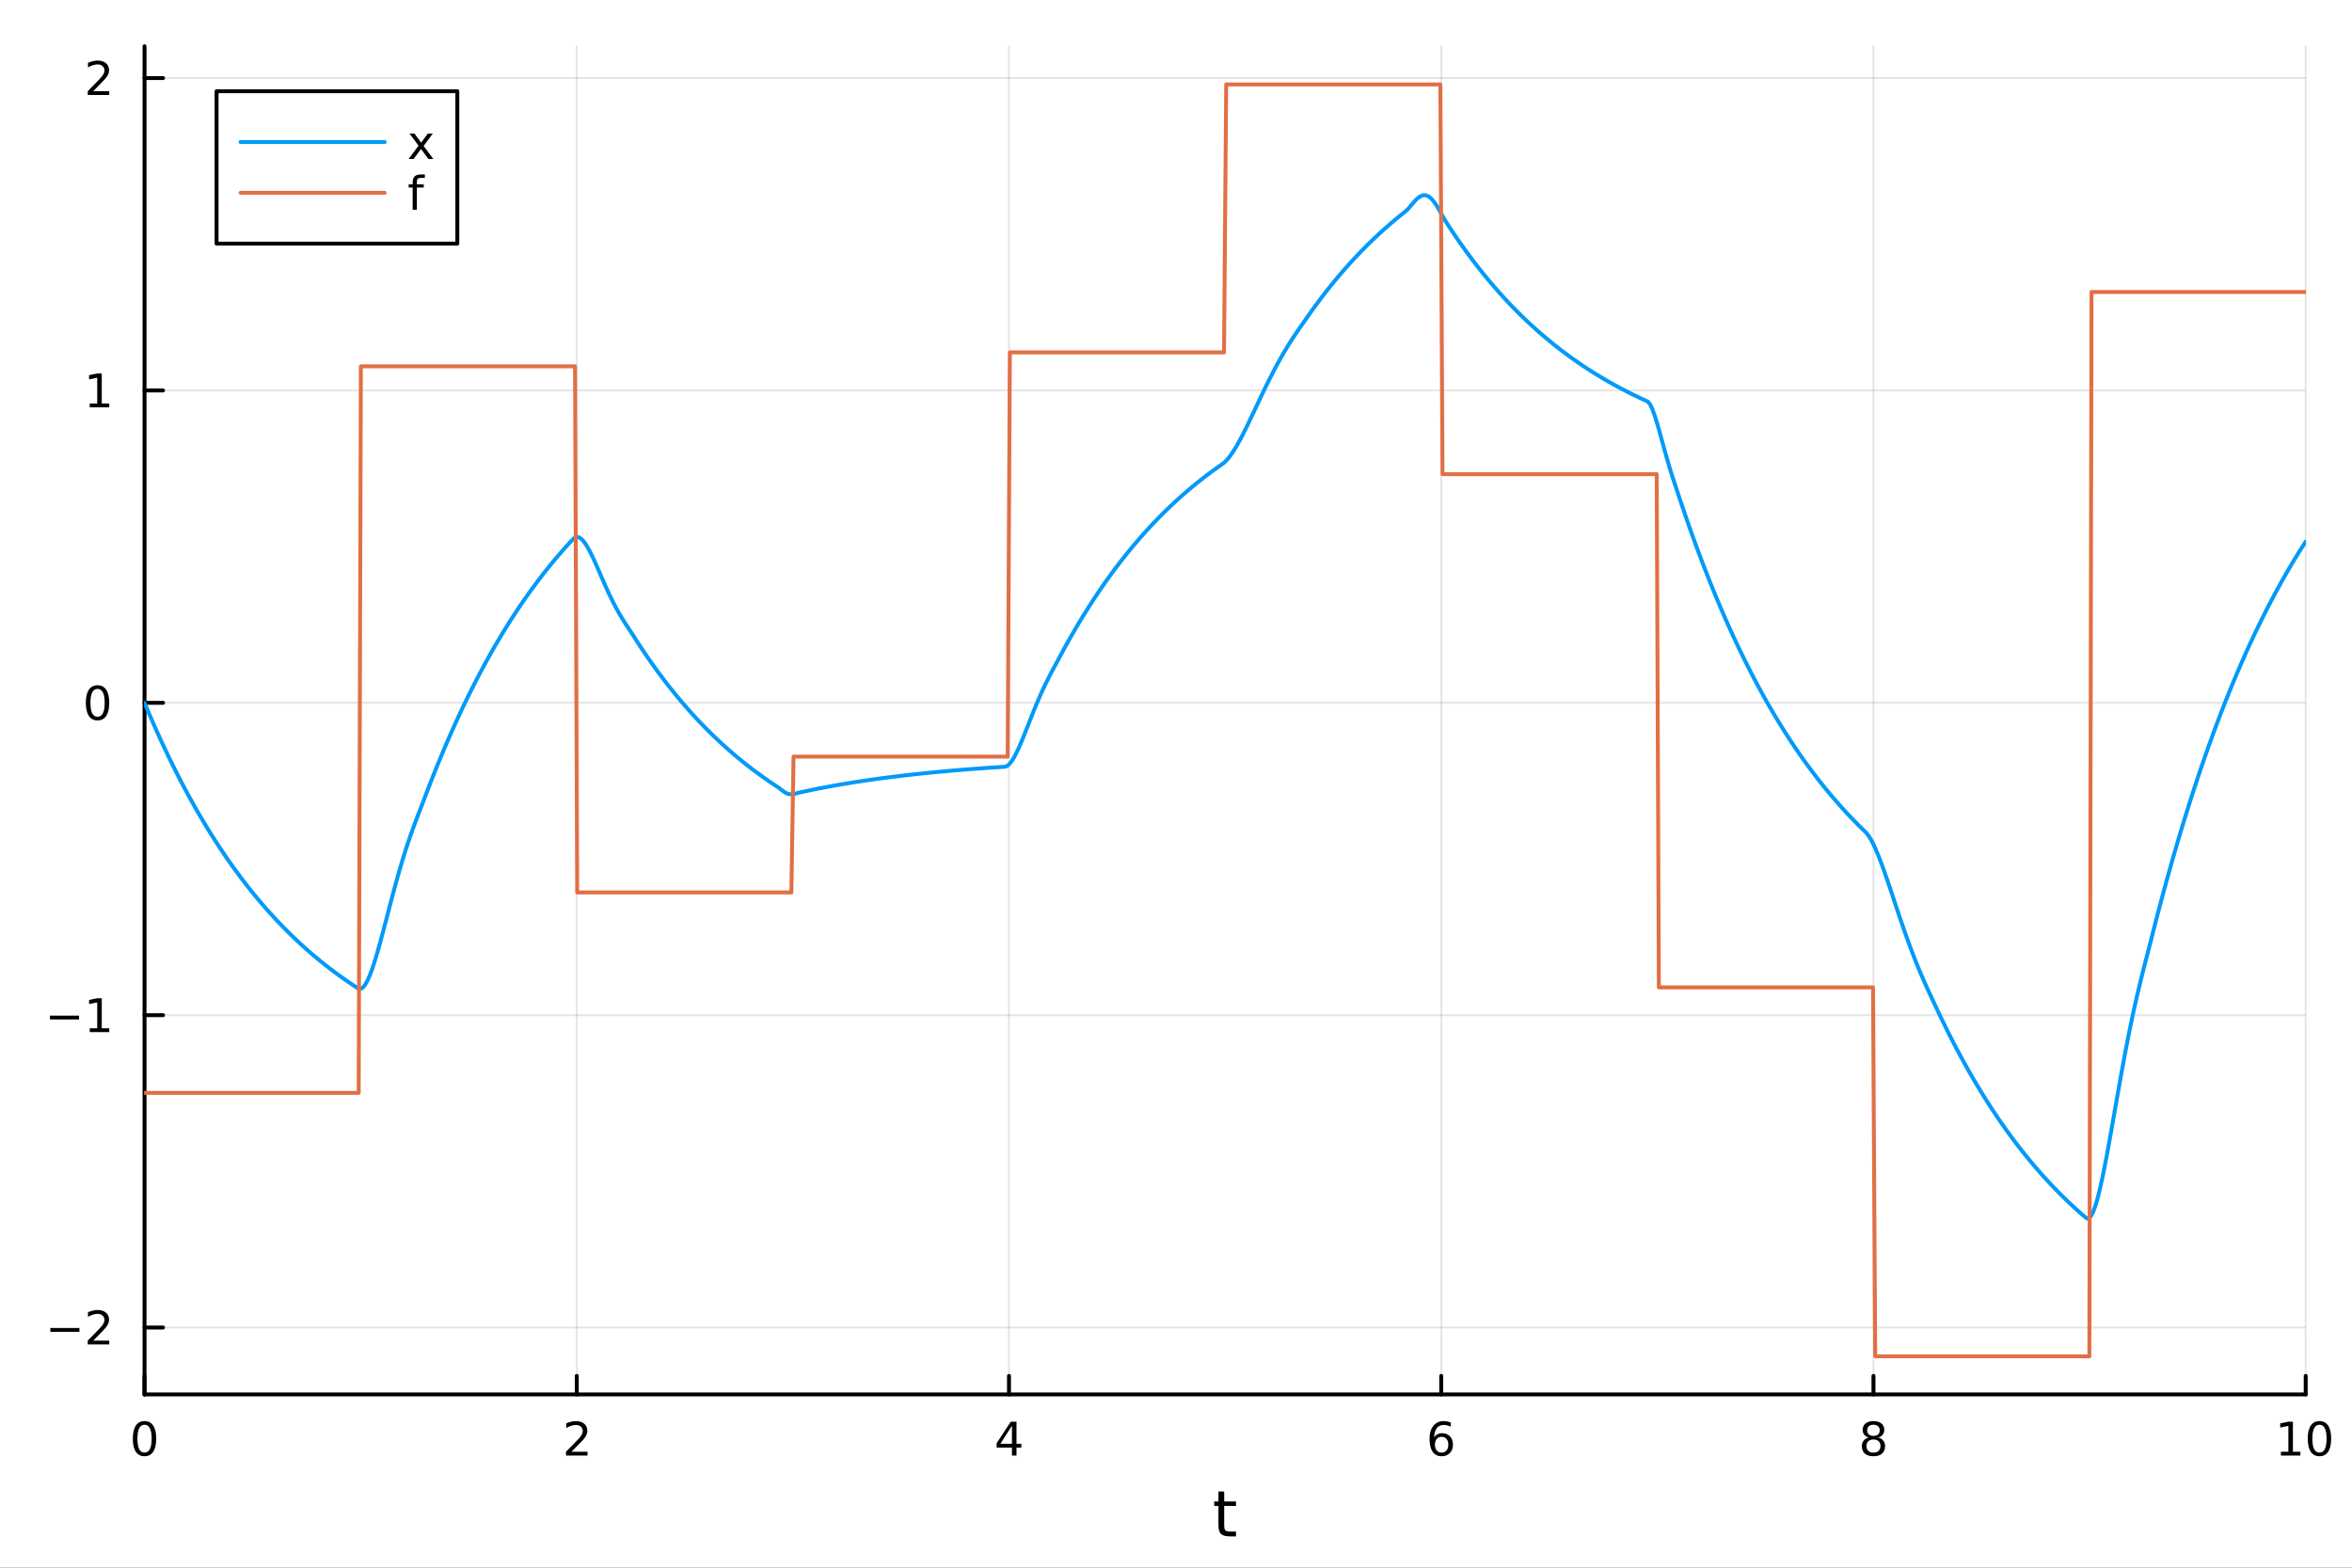 <?xml version="1.0" encoding="utf-8"?>
<svg xmlns="http://www.w3.org/2000/svg" xmlns:xlink="http://www.w3.org/1999/xlink" width="600" height="400" viewBox="0 0 2400 1600">
<rect x="0" y="0" width="2400" height="1600" fill="#333333" stroke="none"/>
<defs>
  <clipPath id="clip150">
    <rect x="0" y="0" width="2400" height="1600"/>
  </clipPath>
</defs>
<path clip-path="url(#clip150)" d="M0 1600 L2400 1600 L2400 0 L0 0  Z" fill="#ffffff" fill-rule="evenodd" fill-opacity="1"/>
<defs>
  <clipPath id="clip151">
    <rect x="480" y="0" width="1681" height="1600"/>
  </clipPath>
</defs>
<path clip-path="url(#clip150)" d="M147.478 1423.18 L2352.76 1423.18 L2352.76 47.244 L147.478 47.244  Z" fill="#ffffff" fill-rule="evenodd" fill-opacity="1"/>
<defs>
  <clipPath id="clip152">
    <rect x="147" y="47" width="2206" height="1377"/>
  </clipPath>
</defs>
<polyline clip-path="url(#clip152)" style="stroke:#000000; stroke-linecap:round; stroke-linejoin:round; stroke-width:2; stroke-opacity:0.1; fill:none" points="147.478,1423.18 147.478,47.244 "/>
<polyline clip-path="url(#clip152)" style="stroke:#000000; stroke-linecap:round; stroke-linejoin:round; stroke-width:2; stroke-opacity:0.1; fill:none" points="588.534,1423.18 588.534,47.244 "/>
<polyline clip-path="url(#clip152)" style="stroke:#000000; stroke-linecap:round; stroke-linejoin:round; stroke-width:2; stroke-opacity:0.1; fill:none" points="1029.59,1423.18 1029.59,47.244 "/>
<polyline clip-path="url(#clip152)" style="stroke:#000000; stroke-linecap:round; stroke-linejoin:round; stroke-width:2; stroke-opacity:0.1; fill:none" points="1470.64,1423.18 1470.64,47.244 "/>
<polyline clip-path="url(#clip152)" style="stroke:#000000; stroke-linecap:round; stroke-linejoin:round; stroke-width:2; stroke-opacity:0.1; fill:none" points="1911.7,1423.18 1911.7,47.244 "/>
<polyline clip-path="url(#clip152)" style="stroke:#000000; stroke-linecap:round; stroke-linejoin:round; stroke-width:2; stroke-opacity:0.1; fill:none" points="2352.76,1423.18 2352.76,47.244 "/>
<polyline clip-path="url(#clip150)" style="stroke:#000000; stroke-linecap:round; stroke-linejoin:round; stroke-width:4; stroke-opacity:1; fill:none" points="147.478,1423.18 2352.76,1423.18 "/>
<polyline clip-path="url(#clip150)" style="stroke:#000000; stroke-linecap:round; stroke-linejoin:round; stroke-width:4; stroke-opacity:1; fill:none" points="147.478,1423.18 147.478,1404.28 "/>
<polyline clip-path="url(#clip150)" style="stroke:#000000; stroke-linecap:round; stroke-linejoin:round; stroke-width:4; stroke-opacity:1; fill:none" points="588.534,1423.18 588.534,1404.28 "/>
<polyline clip-path="url(#clip150)" style="stroke:#000000; stroke-linecap:round; stroke-linejoin:round; stroke-width:4; stroke-opacity:1; fill:none" points="1029.59,1423.18 1029.59,1404.28 "/>
<polyline clip-path="url(#clip150)" style="stroke:#000000; stroke-linecap:round; stroke-linejoin:round; stroke-width:4; stroke-opacity:1; fill:none" points="1470.64,1423.18 1470.64,1404.28 "/>
<polyline clip-path="url(#clip150)" style="stroke:#000000; stroke-linecap:round; stroke-linejoin:round; stroke-width:4; stroke-opacity:1; fill:none" points="1911.7,1423.18 1911.7,1404.28 "/>
<polyline clip-path="url(#clip150)" style="stroke:#000000; stroke-linecap:round; stroke-linejoin:round; stroke-width:4; stroke-opacity:1; fill:none" points="2352.76,1423.18 2352.76,1404.28 "/>
<path clip-path="url(#clip150)" d="M147.478 1454.1 Q143.867 1454.1 142.038 1457.66 Q140.233 1461.2 140.233 1468.33 Q140.233 1475.44 142.038 1479.01 Q143.867 1482.55 147.478 1482.55 Q151.112 1482.55 152.918 1479.01 Q154.746 1475.44 154.746 1468.33 Q154.746 1461.2 152.918 1457.66 Q151.112 1454.1 147.478 1454.1 M147.478 1450.39 Q153.288 1450.39 156.344 1455 Q159.422 1459.58 159.422 1468.33 Q159.422 1477.06 156.344 1481.67 Q153.288 1486.25 147.478 1486.25 Q141.668 1486.25 138.589 1481.67 Q135.534 1477.06 135.534 1468.33 Q135.534 1459.58 138.589 1455 Q141.668 1450.39 147.478 1450.39 Z" fill="#000000" fill-rule="nonzero" fill-opacity="1" /><path clip-path="url(#clip150)" d="M583.186 1481.64 L599.506 1481.64 L599.506 1485.58 L577.561 1485.58 L577.561 1481.64 Q580.223 1478.89 584.807 1474.26 Q589.413 1469.61 590.594 1468.27 Q592.839 1465.74 593.719 1464.01 Q594.621 1462.25 594.621 1460.56 Q594.621 1457.8 592.677 1456.07 Q590.756 1454.33 587.654 1454.33 Q585.455 1454.33 583.001 1455.09 Q580.571 1455.86 577.793 1457.41 L577.793 1452.69 Q580.617 1451.55 583.071 1450.97 Q585.524 1450.39 587.561 1450.39 Q592.932 1450.39 596.126 1453.08 Q599.32 1455.77 599.32 1460.26 Q599.32 1462.39 598.51 1464.31 Q597.723 1466.2 595.617 1468.8 Q595.038 1469.47 591.936 1472.69 Q588.834 1475.88 583.186 1481.64 Z" fill="#000000" fill-rule="nonzero" fill-opacity="1" /><path clip-path="url(#clip150)" d="M1032.6 1455.09 L1020.79 1473.54 L1032.6 1473.54 L1032.6 1455.09 M1031.37 1451.02 L1037.25 1451.02 L1037.25 1473.54 L1042.18 1473.54 L1042.18 1477.43 L1037.25 1477.43 L1037.25 1485.58 L1032.6 1485.58 L1032.6 1477.43 L1017 1477.43 L1017 1472.92 L1031.37 1451.02 Z" fill="#000000" fill-rule="nonzero" fill-opacity="1" /><path clip-path="url(#clip150)" d="M1471.05 1466.44 Q1467.9 1466.44 1466.05 1468.59 Q1464.22 1470.74 1464.22 1474.49 Q1464.22 1478.22 1466.05 1480.39 Q1467.9 1482.55 1471.05 1482.55 Q1474.2 1482.55 1476.03 1480.39 Q1477.88 1478.22 1477.88 1474.49 Q1477.88 1470.74 1476.03 1468.59 Q1474.2 1466.44 1471.05 1466.44 M1480.33 1451.78 L1480.33 1456.04 Q1478.57 1455.21 1476.77 1454.77 Q1474.98 1454.33 1473.23 1454.33 Q1468.6 1454.33 1466.14 1457.45 Q1463.71 1460.58 1463.36 1466.9 Q1464.73 1464.89 1466.79 1463.82 Q1468.85 1462.73 1471.33 1462.73 Q1476.54 1462.73 1479.55 1465.9 Q1482.58 1469.05 1482.58 1474.49 Q1482.58 1479.82 1479.43 1483.03 Q1476.28 1486.25 1471.05 1486.25 Q1465.05 1486.25 1461.88 1481.67 Q1458.71 1477.06 1458.71 1468.33 Q1458.71 1460.14 1462.6 1455.28 Q1466.49 1450.39 1473.04 1450.39 Q1474.8 1450.39 1476.58 1450.74 Q1478.39 1451.09 1480.33 1451.78 Z" fill="#000000" fill-rule="nonzero" fill-opacity="1" /><path clip-path="url(#clip150)" d="M1911.7 1469.17 Q1908.37 1469.17 1906.45 1470.95 Q1904.55 1472.73 1904.55 1475.86 Q1904.55 1478.98 1906.45 1480.77 Q1908.37 1482.55 1911.7 1482.55 Q1915.03 1482.55 1916.95 1480.77 Q1918.88 1478.96 1918.88 1475.86 Q1918.88 1472.73 1916.95 1470.95 Q1915.06 1469.17 1911.7 1469.17 M1907.02 1467.18 Q1904.02 1466.44 1902.33 1464.38 Q1900.66 1462.32 1900.66 1459.35 Q1900.66 1455.21 1903.6 1452.8 Q1906.56 1450.39 1911.7 1450.39 Q1916.86 1450.39 1919.8 1452.8 Q1922.74 1455.21 1922.74 1459.35 Q1922.74 1462.32 1921.05 1464.38 Q1919.39 1466.44 1916.4 1467.18 Q1919.78 1467.96 1921.65 1470.26 Q1923.55 1472.55 1923.55 1475.86 Q1923.55 1480.88 1920.47 1483.57 Q1917.42 1486.25 1911.7 1486.25 Q1905.98 1486.25 1902.9 1483.57 Q1899.85 1480.88 1899.85 1475.86 Q1899.85 1472.55 1901.75 1470.26 Q1903.64 1467.96 1907.02 1467.18 M1905.31 1459.79 Q1905.31 1462.48 1906.98 1463.98 Q1908.67 1465.49 1911.7 1465.49 Q1914.71 1465.49 1916.4 1463.98 Q1918.11 1462.48 1918.11 1459.79 Q1918.11 1457.11 1916.4 1455.6 Q1914.71 1454.1 1911.7 1454.1 Q1908.67 1454.1 1906.98 1455.6 Q1905.31 1457.11 1905.31 1459.79 Z" fill="#000000" fill-rule="nonzero" fill-opacity="1" /><path clip-path="url(#clip150)" d="M2327.44 1481.64 L2335.08 1481.64 L2335.08 1455.28 L2326.77 1456.95 L2326.77 1452.69 L2335.04 1451.02 L2339.71 1451.02 L2339.71 1481.64 L2347.35 1481.64 L2347.35 1485.58 L2327.44 1485.58 L2327.44 1481.64 Z" fill="#000000" fill-rule="nonzero" fill-opacity="1" /><path clip-path="url(#clip150)" d="M2366.8 1454.1 Q2363.18 1454.1 2361.36 1457.66 Q2359.55 1461.2 2359.55 1468.33 Q2359.55 1475.44 2361.36 1479.01 Q2363.18 1482.55 2366.8 1482.55 Q2370.43 1482.55 2372.23 1479.01 Q2374.06 1475.44 2374.06 1468.33 Q2374.06 1461.2 2372.23 1457.66 Q2370.43 1454.1 2366.8 1454.1 M2366.8 1450.39 Q2372.61 1450.39 2375.66 1455 Q2378.74 1459.58 2378.74 1468.33 Q2378.74 1477.06 2375.66 1481.67 Q2372.61 1486.25 2366.8 1486.25 Q2360.99 1486.25 2357.91 1481.67 Q2354.85 1477.06 2354.85 1468.33 Q2354.85 1459.58 2357.91 1455 Q2360.99 1450.39 2366.8 1450.39 Z" fill="#000000" fill-rule="nonzero" fill-opacity="1" /><path clip-path="url(#clip150)" d="M1249.18 1522.27 L1249.18 1532.4 L1261.24 1532.4 L1261.24 1536.95 L1249.18 1536.95 L1249.18 1556.3 Q1249.18 1560.66 1250.36 1561.9 Q1251.57 1563.14 1255.23 1563.14 L1261.24 1563.14 L1261.24 1568.04 L1255.23 1568.04 Q1248.45 1568.04 1245.87 1565.53 Q1243.29 1562.98 1243.29 1556.3 L1243.29 1536.95 L1238.99 1536.95 L1238.99 1532.4 L1243.29 1532.4 L1243.29 1522.27 L1249.18 1522.27 Z" fill="#000000" fill-rule="nonzero" fill-opacity="1" /><polyline clip-path="url(#clip152)" style="stroke:#000000; stroke-linecap:round; stroke-linejoin:round; stroke-width:2; stroke-opacity:0.1; fill:none" points="147.478,1354.9 2352.76,1354.9 "/>
<polyline clip-path="url(#clip152)" style="stroke:#000000; stroke-linecap:round; stroke-linejoin:round; stroke-width:2; stroke-opacity:0.1; fill:none" points="147.478,1036.1 2352.76,1036.1 "/>
<polyline clip-path="url(#clip152)" style="stroke:#000000; stroke-linecap:round; stroke-linejoin:round; stroke-width:2; stroke-opacity:0.1; fill:none" points="147.478,717.295 2352.76,717.295 "/>
<polyline clip-path="url(#clip152)" style="stroke:#000000; stroke-linecap:round; stroke-linejoin:round; stroke-width:2; stroke-opacity:0.1; fill:none" points="147.478,398.495 2352.76,398.495 "/>
<polyline clip-path="url(#clip152)" style="stroke:#000000; stroke-linecap:round; stroke-linejoin:round; stroke-width:2; stroke-opacity:0.1; fill:none" points="147.478,79.695 2352.76,79.695 "/>
<polyline clip-path="url(#clip150)" style="stroke:#000000; stroke-linecap:round; stroke-linejoin:round; stroke-width:4; stroke-opacity:1; fill:none" points="147.478,1423.18 147.478,47.244 "/>
<polyline clip-path="url(#clip150)" style="stroke:#000000; stroke-linecap:round; stroke-linejoin:round; stroke-width:4; stroke-opacity:1; fill:none" points="147.478,1354.9 166.376,1354.9 "/>
<polyline clip-path="url(#clip150)" style="stroke:#000000; stroke-linecap:round; stroke-linejoin:round; stroke-width:4; stroke-opacity:1; fill:none" points="147.478,1036.1 166.376,1036.1 "/>
<polyline clip-path="url(#clip150)" style="stroke:#000000; stroke-linecap:round; stroke-linejoin:round; stroke-width:4; stroke-opacity:1; fill:none" points="147.478,717.295 166.376,717.295 "/>
<polyline clip-path="url(#clip150)" style="stroke:#000000; stroke-linecap:round; stroke-linejoin:round; stroke-width:4; stroke-opacity:1; fill:none" points="147.478,398.495 166.376,398.495 "/>
<polyline clip-path="url(#clip150)" style="stroke:#000000; stroke-linecap:round; stroke-linejoin:round; stroke-width:4; stroke-opacity:1; fill:none" points="147.478,79.695 166.376,79.695 "/>
<path clip-path="url(#clip150)" d="M51.362 1355.35 L81.038 1355.35 L81.038 1359.28 L51.362 1359.28 L51.362 1355.35 Z" fill="#000000" fill-rule="nonzero" fill-opacity="1" /><path clip-path="url(#clip150)" d="M95.159 1368.24 L111.478 1368.24 L111.478 1372.18 L89.534 1372.18 L89.534 1368.24 Q92.196 1365.49 96.779 1360.86 Q101.385 1356.2 102.566 1354.86 Q104.811 1352.34 105.691 1350.6 Q106.594 1348.84 106.594 1347.15 Q106.594 1344.4 104.649 1342.66 Q102.728 1340.93 99.626 1340.93 Q97.427 1340.93 94.973 1341.69 Q92.543 1342.45 89.765 1344 L89.765 1339.28 Q92.589 1338.15 95.043 1337.57 Q97.496 1336.99 99.534 1336.99 Q104.904 1336.99 108.098 1339.68 Q111.293 1342.36 111.293 1346.85 Q111.293 1348.98 110.483 1350.9 Q109.696 1352.8 107.589 1355.39 Q107.01 1356.06 103.909 1359.28 Q100.807 1362.48 95.159 1368.24 Z" fill="#000000" fill-rule="nonzero" fill-opacity="1" /><path clip-path="url(#clip150)" d="M50.992 1036.55 L80.668 1036.55 L80.668 1040.48 L50.992 1040.48 L50.992 1036.55 Z" fill="#000000" fill-rule="nonzero" fill-opacity="1" /><path clip-path="url(#clip150)" d="M91.571 1049.44 L99.21 1049.44 L99.21 1023.07 L90.899 1024.74 L90.899 1020.48 L99.163 1018.82 L103.839 1018.82 L103.839 1049.44 L111.478 1049.44 L111.478 1053.38 L91.571 1053.38 L91.571 1049.44 Z" fill="#000000" fill-rule="nonzero" fill-opacity="1" /><path clip-path="url(#clip150)" d="M99.534 703.094 Q95.922 703.094 94.094 706.659 Q92.288 710.2 92.288 717.33 Q92.288 724.436 94.094 728.001 Q95.922 731.543 99.534 731.543 Q103.168 731.543 104.973 728.001 Q106.802 724.436 106.802 717.33 Q106.802 710.2 104.973 706.659 Q103.168 703.094 99.534 703.094 M99.534 699.39 Q105.344 699.39 108.399 703.997 Q111.478 708.58 111.478 717.33 Q111.478 726.057 108.399 730.663 Q105.344 735.247 99.534 735.247 Q93.723 735.247 90.645 730.663 Q87.589 726.057 87.589 717.33 Q87.589 708.58 90.645 703.997 Q93.723 699.39 99.534 699.39 Z" fill="#000000" fill-rule="nonzero" fill-opacity="1" /><path clip-path="url(#clip150)" d="M91.571 411.84 L99.21 411.84 L99.21 385.475 L90.899 387.141 L90.899 382.882 L99.163 381.215 L103.839 381.215 L103.839 411.84 L111.478 411.84 L111.478 415.775 L91.571 415.775 L91.571 411.84 Z" fill="#000000" fill-rule="nonzero" fill-opacity="1" /><path clip-path="url(#clip150)" d="M95.159 93.04 L111.478 93.04 L111.478 96.975 L89.534 96.975 L89.534 93.04 Q92.196 90.285 96.779 85.656 Q101.385 81.003 102.566 79.661 Q104.811 77.137 105.691 75.401 Q106.594 73.642 106.594 71.952 Q106.594 69.198 104.649 67.462 Q102.728 65.725 99.626 65.725 Q97.427 65.725 94.973 66.489 Q92.543 67.253 89.765 68.804 L89.765 64.082 Q92.589 62.948 95.043 62.369 Q97.496 61.79 99.534 61.79 Q104.904 61.79 108.098 64.475 Q111.293 67.161 111.293 71.651 Q111.293 73.781 110.483 75.702 Q109.696 77.6 107.589 80.193 Q107.01 80.864 103.909 84.082 Q100.807 87.276 95.159 93.04 Z" fill="#000000" fill-rule="nonzero" fill-opacity="1" /><polyline clip-path="url(#clip152)" style="stroke:#009af9; stroke-linecap:round; stroke-linejoin:round; stroke-width:4; stroke-opacity:1; fill:none" points="147.478,717.295 149.685,722.573 151.893,727.781 154.1,732.92 156.308,737.991 158.515,742.995 160.723,747.932 162.93,752.804 165.138,757.611 167.345,762.355 169.553,767.035 171.76,771.654 173.968,776.211 176.175,780.708 178.383,785.146 180.59,789.524 182.798,793.844 185.005,798.108 187.213,802.314 189.42,806.465 191.628,810.561 193.835,814.602 196.043,818.59 198.25,822.525 200.458,826.408 202.665,830.24 204.873,834.02 207.08,837.751 209.288,841.432 211.495,845.064 213.702,848.648 215.91,852.185 218.117,855.674 220.325,859.118 222.532,862.515 224.74,865.868 226.947,869.176 229.155,872.441 231.362,875.662 233.57,878.84 235.777,881.977 237.985,885.071 240.192,888.125 242.4,891.138 244.607,894.111 246.815,897.045 249.022,899.94 251.23,902.797 253.437,905.615 255.645,908.396 257.852,911.141 260.06,913.849 262.267,916.521 264.475,919.158 266.682,921.759 268.89,924.327 271.097,926.86 273.305,929.359 275.512,931.826 277.72,934.26 279.927,936.661 282.135,939.031 284.342,941.369 286.549,943.677 288.757,945.953 290.964,948.2 293.172,950.417 295.379,952.604 297.587,954.762 299.794,956.892 302.002,958.993 304.209,961.067 306.417,963.113 308.624,965.132 310.832,967.124 313.039,969.09 315.247,971.03 317.454,972.944 319.662,974.832 321.869,976.696 324.077,978.535 326.284,980.349 328.492,982.139 330.699,983.906 332.907,985.649 335.114,987.37 337.322,989.067 339.529,990.742 341.737,992.395 343.944,994.025 346.152,995.634 348.359,997.222 350.567,998.789 352.774,1000.34 354.982,1001.86 357.189,1003.37 359.397,1004.85 361.604,1006.32 363.811,1007.76 366.019,1009.1 368.226,1009.16 370.434,1007.73 372.641,1004.98 374.849,1001.07 377.056,996.149 379.264,990.371 381.471,983.869 383.679,976.772 385.886,969.198 388.094,961.257 390.301,953.052 392.509,944.674 394.716,936.207 396.924,927.727 399.131,919.299 401.339,910.98 403.546,902.82 405.754,894.857 407.961,887.123 410.169,879.64 412.376,872.421 414.584,865.47 416.791,858.783 418.999,852.346 421.206,846.138 423.414,840.128 425.621,834.276 427.829,828.534 430.036,822.844 432.244,817.141 434.451,811.35 436.659,805.549 438.866,799.826 441.073,794.178 443.281,788.606 445.488,783.107 447.696,777.681 449.903,772.327 452.111,767.045 454.318,761.832 456.526,756.688 458.733,751.612 460.941,746.604 463.148,741.662 465.356,736.786 467.563,731.974 469.771,727.226 471.978,722.541 474.186,717.918 476.393,713.356 478.601,708.854 480.808,704.413 483.016,700.03 485.223,695.705 487.431,691.438 489.638,687.227 491.846,683.073 494.053,678.973 496.261,674.928 498.468,670.936 500.676,666.997 502.883,663.111 505.091,659.276 507.298,655.492 509.506,651.759 511.713,648.074 513.921,644.439 516.128,640.852 518.335,637.312 520.543,633.82 522.75,630.373 524.958,626.973 527.165,623.617 529.373,620.306 531.58,617.039 533.788,613.815 535.995,610.634 538.203,607.495 540.41,604.397 542.618,601.341 544.825,598.325 547.033,595.349 549.24,592.412 551.448,589.515 553.655,586.656 555.863,583.834 558.07,581.05 560.278,578.304 562.485,575.593 564.693,572.918 566.9,570.279 569.108,567.675 571.315,565.106 573.523,562.57 575.73,560.068 577.938,557.599 580.145,555.163 582.353,552.76 584.56,550.388 586.768,548.596 588.975,548.065 591.182,548.644 593.39,550.188 595.597,552.559 597.805,555.629 600.012,559.279 602.22,563.395 604.427,567.876 606.635,572.628 608.842,577.565 611.05,582.611 613.257,587.696 615.465,592.763 617.672,597.759 619.88,602.644 622.087,607.382 624.295,611.95 626.502,616.33 628.71,620.517 630.917,624.509 633.125,628.318 635.332,631.962 637.54,635.467 639.747,638.869 641.955,642.212 644.162,645.55 646.37,648.944 648.577,652.409 650.785,655.835 652.992,659.215 655.2,662.551 657.407,665.843 659.615,669.091 661.822,672.296 664.03,675.458 666.237,678.579 668.444,681.658 670.652,684.696 672.859,687.694 675.067,690.653 677.274,693.572 679.482,696.452 681.689,699.294 683.897,702.099 686.104,704.866 688.312,707.597 690.519,710.292 692.727,712.951 694.934,715.574 697.142,718.163 699.349,720.718 701.557,723.238 703.764,725.726 705.972,728.18 708.179,730.602 710.387,732.991 712.594,735.349 714.802,737.675 717.009,739.971 719.217,742.236 721.424,744.471 723.632,746.677 725.839,748.853 728.047,751 730.254,753.119 732.462,755.21 734.669,757.273 736.877,759.309 739.084,761.317 741.292,763.3 743.499,765.255 745.706,767.185 747.914,769.089 750.121,770.969 752.329,772.823 754.536,774.652 756.744,776.458 758.951,778.239 761.159,779.997 763.366,781.731 765.574,783.443 767.781,785.132 769.989,786.798 772.196,788.443 774.404,790.065 776.611,791.666 778.819,793.246 781.026,794.805 783.234,796.343 785.441,797.861 787.649,799.359 789.856,800.837 792.064,802.295 794.271,803.737 796.479,805.38 798.686,807.115 800.894,808.665 803.101,809.837 805.309,810.525 807.516,810.706 809.724,810.443 811.931,809.883 814.139,809.261 816.346,808.763 818.553,808.279 820.761,807.801 822.968,807.329 825.176,806.864 827.383,806.405 829.591,805.952 831.798,805.504 834.006,805.063 836.213,804.628 838.421,804.198 840.628,803.774 842.836,803.356 845.043,802.943 847.251,802.536 849.458,802.134 851.666,801.738 853.873,801.347 856.081,800.961 858.288,800.58 860.496,800.204 862.703,799.833 864.911,799.467 867.118,799.106 869.326,798.75 871.533,798.398 873.741,798.051 875.948,797.709 878.156,797.371 880.363,797.038 882.571,796.709 884.778,796.384 886.986,796.064 889.193,795.748 891.401,795.436 893.608,795.129 895.815,794.825 898.023,794.525 900.23,794.23 902.438,793.938 904.645,793.65 906.853,793.366 909.06,793.086 911.268,792.81 913.475,792.537 915.683,792.267 917.89,792.002 920.098,791.74 922.305,791.481 924.513,791.226 926.72,790.974 928.928,790.725 931.135,790.48 933.343,790.238 935.55,789.999 937.758,789.764 939.965,789.531 942.173,789.302 944.38,789.076 946.588,788.852 948.795,788.632 951.003,788.414 953.21,788.2 955.418,787.988 957.625,787.779 959.833,787.573 962.04,787.37 964.248,787.169 966.455,786.971 968.663,786.775 970.87,786.583 973.077,786.392 975.285,786.205 977.492,786.019 979.7,785.836 981.907,785.656 984.115,785.478 986.322,785.302 988.53,785.129 990.737,784.958 992.945,784.789 995.152,784.623 997.36,784.458 999.567,784.296 1001.77,784.136 1003.98,783.978 1006.19,783.823 1008.4,783.669 1010.6,783.517 1012.81,783.368 1015.02,783.22 1017.23,783.074 1019.43,782.93 1021.64,782.789 1023.85,782.649 1026.06,782.435 1028.26,781.341 1030.47,779.268 1032.68,776.357 1034.89,772.741 1037.09,768.543 1039.3,763.876 1041.51,758.846 1043.72,753.548 1045.92,748.069 1048.13,742.486 1050.34,736.867 1052.55,731.271 1054.75,725.747 1056.96,720.337 1059.17,715.071 1061.38,709.972 1063.58,705.052 1065.79,700.316 1068,695.757 1070.21,691.361 1072.41,687.105 1074.62,682.954 1076.83,678.868 1079.04,674.794 1081.24,670.673 1083.45,666.549 1085.66,662.48 1087.87,658.465 1090.07,654.504 1092.28,650.594 1094.49,646.737 1096.7,642.931 1098.9,639.175 1101.11,635.469 1103.32,631.812 1105.53,628.204 1107.73,624.643 1109.94,621.13 1112.15,617.663 1114.36,614.243 1116.56,610.867 1118.77,607.536 1120.98,604.25 1123.19,601.007 1125.39,597.807 1127.6,594.649 1129.81,591.533 1132.02,588.459 1134.22,585.425 1136.43,582.432 1138.64,579.478 1140.85,576.563 1143.05,573.687 1145.26,570.85 1147.47,568.05 1149.68,565.287 1151.88,562.56 1154.09,559.87 1156.3,557.216 1158.51,554.596 1160.71,552.012 1162.92,549.461 1165.13,546.945 1167.34,544.462 1169.54,542.012 1171.75,539.594 1173.96,537.208 1176.17,534.854 1178.37,532.532 1180.58,530.239 1182.79,527.978 1185,525.746 1187.2,523.544 1189.41,521.371 1191.62,519.227 1193.83,517.111 1196.03,515.024 1198.24,512.964 1200.45,510.931 1202.66,508.925 1204.86,506.946 1207.07,504.993 1209.28,503.066 1211.49,501.165 1213.69,499.288 1215.9,497.437 1218.11,495.61 1220.32,493.808 1222.52,492.029 1224.73,490.274 1226.94,488.542 1229.15,486.833 1231.35,485.147 1233.56,483.483 1235.77,481.841 1237.98,480.221 1240.18,478.623 1242.39,477.045 1244.6,475.489 1246.81,473.953 1249.01,472.271 1251.22,470.159 1253.43,467.652 1255.64,464.786 1257.84,461.601 1260.05,458.132 1262.26,454.413 1264.47,450.476 1266.67,446.353 1268.88,442.074 1271.09,437.666 1273.3,433.154 1275.5,428.565 1277.71,423.921 1279.92,419.244 1282.13,414.554 1284.33,409.868 1286.54,405.204 1288.75,400.578 1290.96,396.002 1293.16,391.488 1295.37,387.047 1297.58,382.689 1299.79,378.419 1301.99,374.245 1304.2,370.169 1306.41,366.195 1308.62,362.324 1310.82,358.554 1313.03,354.884 1315.24,351.309 1317.45,347.825 1319.65,344.424 1321.86,341.098 1324.07,337.837 1326.28,334.628 1328.48,331.459 1330.69,328.315 1332.9,325.179 1335.11,322.033 1337.31,318.906 1339.52,315.821 1341.73,312.776 1343.94,309.772 1346.14,306.808 1348.35,303.883 1350.56,300.997 1352.76,298.149 1354.97,295.338 1357.18,292.566 1359.39,289.829 1361.59,287.129 1363.8,284.465 1366.01,281.837 1368.22,279.243 1370.42,276.683 1372.63,274.157 1374.84,271.665 1377.05,269.206 1379.25,266.78 1381.46,264.385 1383.67,262.023 1385.88,259.692 1388.08,257.391 1390.29,255.121 1392.5,252.882 1394.71,250.672 1396.91,248.491 1399.12,246.339 1401.33,244.216 1403.54,242.12 1405.74,240.053 1407.95,238.013 1410.16,236 1412.37,234.014 1414.57,232.054 1416.78,230.12 1418.99,228.212 1421.2,226.329 1423.4,224.471 1425.61,222.638 1427.82,220.828 1430.03,219.043 1432.23,217.282 1434.44,215.531 1436.65,213.397 1438.86,210.888 1441.06,208.242 1443.27,205.67 1445.48,203.353 1447.69,201.441 1449.89,200.054 1452.1,199.285 1454.31,199.193 1456.52,199.81 1458.72,201.139 1460.93,203.151 1463.14,205.788 1465.35,208.963 1467.55,212.559 1469.76,216.427 1471.97,220.392 1474.18,224.247 1476.38,227.782 1478.59,231.179 1480.8,234.53 1483.01,237.838 1485.21,241.101 1487.42,244.321 1489.63,247.499 1491.84,250.634 1494.04,253.728 1496.25,256.78 1498.46,259.793 1500.67,262.765 1502.87,265.698 1505.08,268.593 1507.29,271.449 1509.5,274.267 1511.7,277.048 1513.91,279.792 1516.12,282.499 1518.33,285.171 1520.53,287.807 1522.74,290.409 1524.95,292.976 1527.16,295.508 1529.36,298.007 1531.57,300.473 1533.78,302.906 1535.99,305.307 1538.19,307.676 1540.4,310.014 1542.61,312.32 1544.82,314.596 1547.02,316.841 1549.23,319.057 1551.44,321.243 1553.65,323.401 1555.85,325.529 1558.06,327.63 1560.27,329.702 1562.48,331.747 1564.68,333.765 1566.89,335.757 1569.1,337.721 1571.31,339.66 1573.51,341.573 1575.72,343.461 1577.93,345.323 1580.14,347.162 1582.34,348.975 1584.55,350.765 1586.76,352.531 1588.97,354.274 1591.17,355.993 1593.38,357.69 1595.59,359.364 1597.8,361.017 1600,362.647 1602.21,364.256 1604.42,365.843 1606.63,367.409 1608.83,368.955 1611.04,370.48 1613.25,371.985 1615.46,373.47 1617.66,374.935 1619.87,376.381 1622.08,377.807 1624.29,379.215 1626.49,380.604 1628.7,381.975 1630.91,383.327 1633.12,384.661 1635.32,385.978 1637.53,387.278 1639.74,388.56 1641.95,389.825 1644.15,391.073 1646.36,392.305 1648.57,393.52 1650.78,394.719 1652.98,395.903 1655.19,397.07 1657.4,398.223 1659.61,399.36 1661.81,400.482 1664.02,401.589 1666.23,402.681 1668.44,403.759 1670.64,404.822 1672.85,405.872 1675.06,406.907 1677.27,407.929 1679.47,408.938 1681.68,410.072 1683.89,412.939 1686.1,417.612 1688.3,423.644 1690.51,430.64 1692.72,438.258 1694.93,446.211 1697.13,454.261 1699.34,462.228 1701.55,469.982 1703.76,477.446 1705.96,484.597 1708.17,491.464 1710.38,498.13 1712.59,504.73 1714.79,511.383 1717,517.963 1719.21,524.456 1721.42,530.863 1723.62,537.185 1725.83,543.423 1728.04,549.579 1730.25,555.653 1732.45,561.646 1734.66,567.56 1736.87,573.396 1739.07,579.154 1741.28,584.836 1743.49,590.443 1745.7,595.975 1747.9,601.434 1750.11,606.821 1752.32,612.136 1754.53,617.38 1756.73,622.555 1758.94,627.662 1761.15,632.7 1763.36,637.672 1765.56,642.578 1767.77,647.419 1769.98,652.195 1772.19,656.908 1774.39,661.559 1776.6,666.148 1778.81,670.676 1781.02,675.145 1783.22,679.554 1785.43,683.904 1787.64,688.197 1789.85,692.433 1792.05,696.613 1794.26,700.737 1796.47,704.807 1798.68,708.823 1800.88,712.786 1803.09,716.696 1805.3,720.554 1807.51,724.361 1809.71,728.118 1811.92,731.825 1814.13,735.482 1816.34,739.092 1818.54,742.653 1820.75,746.167 1822.96,749.635 1825.17,753.056 1827.37,756.432 1829.58,759.764 1831.79,763.051 1834,766.294 1836.2,769.495 1838.41,772.653 1840.62,775.77 1842.83,778.845 1845.03,781.879 1847.24,784.873 1849.45,787.827 1851.66,790.743 1853.86,793.619 1856.07,796.458 1858.28,799.258 1860.49,802.022 1862.69,804.749 1864.9,807.44 1867.11,810.095 1869.32,812.715 1871.52,815.3 1873.73,817.851 1875.94,820.368 1878.15,822.852 1880.35,825.303 1882.56,827.721 1884.77,830.107 1886.98,832.462 1889.18,834.785 1891.39,837.078 1893.6,839.34 1895.81,841.572 1898.01,843.775 1900.22,845.948 1902.43,848.093 1904.64,850.334 1906.84,853.239 1909.05,856.808 1911.26,860.966 1913.47,865.638 1915.67,870.757 1917.88,876.255 1920.09,882.073 1922.3,888.15 1924.5,894.435 1926.71,900.875 1928.92,907.425 1931.13,914.04 1933.33,920.683 1935.54,927.318 1937.75,933.912 1939.96,940.438 1942.16,946.872 1944.37,953.194 1946.58,959.385 1948.79,965.435 1950.99,971.333 1953.2,977.074 1955.41,982.656 1957.62,988.081 1959.82,993.356 1962.03,998.489 1964.24,1003.49 1966.45,1008.39 1968.65,1013.19 1970.86,1017.93 1973.07,1022.63 1975.28,1027.33 1977.48,1032.04 1979.69,1036.71 1981.9,1041.32 1984.11,1045.87 1986.31,1050.35 1988.52,1054.78 1990.73,1059.15 1992.94,1063.46 1995.14,1067.71 1997.35,1071.91 1999.56,1076.05 2001.77,1080.13 2003.97,1084.17 2006.18,1088.14 2008.39,1092.07 2010.6,1095.94 2012.8,1099.77 2015.01,1103.54 2017.22,1107.26 2019.43,1110.93 2021.63,1114.55 2023.84,1118.13 2026.05,1121.66 2028.26,1125.14 2030.46,1128.58 2032.67,1131.97 2034.88,1135.31 2037.09,1138.61 2039.29,1141.87 2041.5,1145.09 2043.71,1148.26 2045.92,1151.39 2048.12,1154.48 2050.33,1157.52 2052.54,1160.53 2054.75,1163.5 2056.95,1166.42 2059.16,1169.31 2061.37,1172.16 2063.58,1174.97 2065.78,1177.75 2067.99,1180.49 2070.2,1183.19 2072.41,1185.85 2074.61,1188.48 2076.82,1191.08 2079.03,1193.64 2081.24,1196.16 2083.44,1198.66 2085.65,1201.12 2087.86,1203.54 2090.07,1205.94 2092.27,1208.3 2094.48,1210.63 2096.69,1212.93 2098.9,1215.21 2101.1,1217.45 2103.31,1219.66 2105.52,1221.84 2107.73,1223.99 2109.93,1226.11 2112.14,1228.21 2114.35,1230.28 2116.55,1232.32 2118.76,1234.33 2120.97,1236.32 2123.18,1238.28 2125.38,1240.21 2127.59,1242.12 2129.8,1243.65 2132.01,1243.03 2134.21,1240.23 2136.42,1235.51 2138.63,1229.13 2140.84,1221.32 2143.04,1212.28 2145.25,1202.23 2147.46,1191.36 2149.67,1179.84 2151.87,1167.83 2154.08,1155.49 2156.29,1142.95 2158.5,1130.33 2160.7,1117.74 2162.91,1105.27 2165.12,1093.01 2167.33,1081.02 2169.53,1069.35 2171.74,1058.05 2173.95,1047.13 2176.16,1036.61 2178.36,1026.49 2180.57,1016.76 2182.78,1007.37 2184.99,998.297 2187.19,989.475 2189.4,980.835 2191.61,972.293 2193.82,963.749 2196.02,955.093 2198.23,946.382 2200.44,937.786 2202.65,929.304 2204.85,920.935 2207.06,912.676 2209.27,904.527 2211.48,896.486 2213.68,888.552 2215.89,880.723 2218.1,872.997 2220.31,865.374 2222.51,857.852 2224.72,850.43 2226.93,843.107 2229.14,835.88 2231.34,828.749 2233.55,821.713 2235.76,814.77 2237.97,807.919 2240.17,801.159 2242.38,794.488 2244.59,787.906 2246.8,781.411 2249,775.002 2251.21,768.678 2253.42,762.437 2255.63,756.279 2257.83,750.203 2260.04,744.207 2262.25,738.29 2264.46,732.452 2266.66,726.692 2268.87,721.008 2271.08,715.399 2273.29,709.864 2275.49,704.404 2277.7,699.015 2279.91,693.698 2282.12,688.452 2284.32,683.276 2286.53,678.168 2288.74,673.128 2290.95,668.155 2293.15,663.248 2295.36,658.406 2297.57,653.629 2299.78,648.915 2301.98,644.263 2304.19,639.673 2306.4,635.145 2308.61,630.676 2310.81,626.266 2313.02,621.915 2315.23,617.622 2317.44,613.386 2319.64,609.206 2321.85,605.081 2324.06,601.011 2326.27,596.994 2328.47,593.031 2330.68,589.121 2332.89,585.262 2335.1,581.454 2337.3,577.697 2339.51,573.989 2341.72,570.33 2343.93,566.72 2346.13,563.158 2348.34,559.643 2350.55,556.174 2352.76,552.752 "/>
<polyline clip-path="url(#clip152)" style="stroke:#e26f46; stroke-linecap:round; stroke-linejoin:round; stroke-width:4; stroke-opacity:1; fill:none" points="147.478,1115.4 149.685,1115.4 151.893,1115.4 154.1,1115.4 156.308,1115.4 158.515,1115.4 160.723,1115.4 162.93,1115.4 165.138,1115.4 167.345,1115.4 169.553,1115.4 171.76,1115.4 173.968,1115.4 176.175,1115.4 178.383,1115.4 180.59,1115.4 182.798,1115.4 185.005,1115.4 187.213,1115.4 189.42,1115.4 191.628,1115.4 193.835,1115.4 196.043,1115.4 198.25,1115.4 200.458,1115.4 202.665,1115.4 204.873,1115.4 207.08,1115.4 209.288,1115.4 211.495,1115.4 213.702,1115.4 215.91,1115.4 218.117,1115.4 220.325,1115.4 222.532,1115.4 224.74,1115.4 226.947,1115.4 229.155,1115.4 231.362,1115.4 233.57,1115.4 235.777,1115.4 237.985,1115.4 240.192,1115.4 242.4,1115.4 244.607,1115.4 246.815,1115.4 249.022,1115.4 251.23,1115.4 253.437,1115.4 255.645,1115.4 257.852,1115.4 260.06,1115.4 262.267,1115.4 264.475,1115.4 266.682,1115.4 268.89,1115.4 271.097,1115.4 273.305,1115.4 275.512,1115.4 277.72,1115.4 279.927,1115.4 282.135,1115.4 284.342,1115.4 286.549,1115.4 288.757,1115.4 290.964,1115.4 293.172,1115.4 295.379,1115.4 297.587,1115.4 299.794,1115.4 302.002,1115.4 304.209,1115.4 306.417,1115.4 308.624,1115.4 310.832,1115.4 313.039,1115.4 315.247,1115.4 317.454,1115.4 319.662,1115.4 321.869,1115.4 324.077,1115.4 326.284,1115.4 328.492,1115.4 330.699,1115.4 332.907,1115.4 335.114,1115.4 337.322,1115.4 339.529,1115.4 341.737,1115.4 343.944,1115.4 346.152,1115.4 348.359,1115.4 350.567,1115.4 352.774,1115.4 354.982,1115.4 357.189,1115.4 359.397,1115.4 361.604,1115.4 363.811,1115.4 366.019,1115.4 368.226,373.859 370.434,373.859 372.641,373.859 374.849,373.859 377.056,373.859 379.264,373.859 381.471,373.859 383.679,373.859 385.886,373.859 388.094,373.859 390.301,373.859 392.509,373.859 394.716,373.859 396.924,373.859 399.131,373.859 401.339,373.859 403.546,373.859 405.754,373.859 407.961,373.859 410.169,373.859 412.376,373.859 414.584,373.859 416.791,373.859 418.999,373.859 421.206,373.859 423.414,373.859 425.621,373.859 427.829,373.859 430.036,373.859 432.244,373.859 434.451,373.859 436.659,373.859 438.866,373.859 441.073,373.859 443.281,373.859 445.488,373.859 447.696,373.859 449.903,373.859 452.111,373.859 454.318,373.859 456.526,373.859 458.733,373.859 460.941,373.859 463.148,373.859 465.356,373.859 467.563,373.859 469.771,373.859 471.978,373.859 474.186,373.859 476.393,373.859 478.601,373.859 480.808,373.859 483.016,373.859 485.223,373.859 487.431,373.859 489.638,373.859 491.846,373.859 494.053,373.859 496.261,373.859 498.468,373.859 500.676,373.859 502.883,373.859 505.091,373.859 507.298,373.859 509.506,373.859 511.713,373.859 513.921,373.859 516.128,373.859 518.335,373.859 520.543,373.859 522.75,373.859 524.958,373.859 527.165,373.859 529.373,373.859 531.58,373.859 533.788,373.859 535.995,373.859 538.203,373.859 540.41,373.859 542.618,373.859 544.825,373.859 547.033,373.859 549.24,373.859 551.448,373.859 553.655,373.859 555.863,373.859 558.07,373.859 560.278,373.859 562.485,373.859 564.693,373.859 566.9,373.859 569.108,373.859 571.315,373.859 573.523,373.859 575.73,373.859 577.938,373.859 580.145,373.859 582.353,373.859 584.56,373.859 586.768,373.859 588.975,910.828 591.182,910.828 593.39,910.828 595.597,910.828 597.805,910.828 600.012,910.828 602.22,910.828 604.427,910.828 606.635,910.828 608.842,910.828 611.05,910.828 613.257,910.828 615.465,910.828 617.672,910.828 619.88,910.828 622.087,910.828 624.295,910.828 626.502,910.828 628.71,910.828 630.917,910.828 633.125,910.828 635.332,910.828 637.54,910.828 639.747,910.828 641.955,910.828 644.162,910.828 646.37,910.828 648.577,910.828 650.785,910.828 652.992,910.828 655.2,910.828 657.407,910.828 659.615,910.828 661.822,910.828 664.03,910.828 666.237,910.828 668.444,910.828 670.652,910.828 672.859,910.828 675.067,910.828 677.274,910.828 679.482,910.828 681.689,910.828 683.897,910.828 686.104,910.828 688.312,910.828 690.519,910.828 692.727,910.828 694.934,910.828 697.142,910.828 699.349,910.828 701.557,910.828 703.764,910.828 705.972,910.828 708.179,910.828 710.387,910.828 712.594,910.828 714.802,910.828 717.009,910.828 719.217,910.828 721.424,910.828 723.632,910.828 725.839,910.828 728.047,910.828 730.254,910.828 732.462,910.828 734.669,910.828 736.877,910.828 739.084,910.828 741.292,910.828 743.499,910.828 745.706,910.828 747.914,910.828 750.121,910.828 752.329,910.828 754.536,910.828 756.744,910.828 758.951,910.828 761.159,910.828 763.366,910.828 765.574,910.828 767.781,910.828 769.989,910.828 772.196,910.828 774.404,910.828 776.611,910.828 778.819,910.828 781.026,910.828 783.234,910.828 785.441,910.828 787.649,910.828 789.856,910.828 792.064,910.828 794.271,910.828 796.479,910.828 798.686,910.828 800.894,910.828 803.101,910.828 805.309,910.828 807.516,910.828 809.724,772.229 811.931,772.229 814.139,772.229 816.346,772.229 818.553,772.229 820.761,772.229 822.968,772.229 825.176,772.229 827.383,772.229 829.591,772.229 831.798,772.229 834.006,772.229 836.213,772.229 838.421,772.229 840.628,772.229 842.836,772.229 845.043,772.229 847.251,772.229 849.458,772.229 851.666,772.229 853.873,772.229 856.081,772.229 858.288,772.229 860.496,772.229 862.703,772.229 864.911,772.229 867.118,772.229 869.326,772.229 871.533,772.229 873.741,772.229 875.948,772.229 878.156,772.229 880.363,772.229 882.571,772.229 884.778,772.229 886.986,772.229 889.193,772.229 891.401,772.229 893.608,772.229 895.815,772.229 898.023,772.229 900.23,772.229 902.438,772.229 904.645,772.229 906.853,772.229 909.06,772.229 911.268,772.229 913.475,772.229 915.683,772.229 917.89,772.229 920.098,772.229 922.305,772.229 924.513,772.229 926.72,772.229 928.928,772.229 931.135,772.229 933.343,772.229 935.55,772.229 937.758,772.229 939.965,772.229 942.173,772.229 944.38,772.229 946.588,772.229 948.795,772.229 951.003,772.229 953.21,772.229 955.418,772.229 957.625,772.229 959.833,772.229 962.04,772.229 964.248,772.229 966.455,772.229 968.663,772.229 970.87,772.229 973.077,772.229 975.285,772.229 977.492,772.229 979.7,772.229 981.907,772.229 984.115,772.229 986.322,772.229 988.53,772.229 990.737,772.229 992.945,772.229 995.152,772.229 997.36,772.229 999.567,772.229 1001.77,772.229 1003.98,772.229 1006.19,772.229 1008.4,772.229 1010.6,772.229 1012.81,772.229 1015.02,772.229 1017.23,772.229 1019.43,772.229 1021.64,772.229 1023.85,772.229 1026.06,772.229 1028.26,772.229 1030.47,359.648 1032.68,359.648 1034.89,359.648 1037.09,359.648 1039.3,359.648 1041.51,359.648 1043.72,359.648 1045.92,359.648 1048.13,359.648 1050.34,359.648 1052.55,359.648 1054.75,359.648 1056.96,359.648 1059.17,359.648 1061.38,359.648 1063.58,359.648 1065.79,359.648 1068,359.648 1070.21,359.648 1072.41,359.648 1074.62,359.648 1076.83,359.648 1079.04,359.648 1081.24,359.648 1083.45,359.648 1085.66,359.648 1087.87,359.648 1090.07,359.648 1092.28,359.648 1094.49,359.648 1096.7,359.648 1098.9,359.648 1101.11,359.648 1103.32,359.648 1105.53,359.648 1107.73,359.648 1109.94,359.648 1112.15,359.648 1114.36,359.648 1116.56,359.648 1118.77,359.648 1120.98,359.648 1123.19,359.648 1125.39,359.648 1127.6,359.648 1129.81,359.648 1132.02,359.648 1134.22,359.648 1136.43,359.648 1138.64,359.648 1140.85,359.648 1143.05,359.648 1145.26,359.648 1147.47,359.648 1149.68,359.648 1151.88,359.648 1154.09,359.648 1156.3,359.648 1158.51,359.648 1160.71,359.648 1162.92,359.648 1165.13,359.648 1167.34,359.648 1169.54,359.648 1171.75,359.648 1173.96,359.648 1176.17,359.648 1178.37,359.648 1180.58,359.648 1182.79,359.648 1185,359.648 1187.2,359.648 1189.41,359.648 1191.62,359.648 1193.83,359.648 1196.03,359.648 1198.24,359.648 1200.45,359.648 1202.66,359.648 1204.86,359.648 1207.07,359.648 1209.28,359.648 1211.49,359.648 1213.69,359.648 1215.9,359.648 1218.11,359.648 1220.32,359.648 1222.52,359.648 1224.73,359.648 1226.94,359.648 1229.15,359.648 1231.35,359.648 1233.56,359.648 1235.77,359.648 1237.98,359.648 1240.18,359.648 1242.39,359.648 1244.6,359.648 1246.81,359.648 1249.01,359.648 1251.22,86.186 1253.43,86.186 1255.64,86.186 1257.84,86.186 1260.05,86.186 1262.26,86.186 1264.47,86.186 1266.67,86.186 1268.88,86.186 1271.09,86.186 1273.3,86.186 1275.5,86.186 1277.71,86.186 1279.92,86.186 1282.13,86.186 1284.33,86.186 1286.54,86.186 1288.75,86.186 1290.96,86.186 1293.16,86.186 1295.37,86.186 1297.58,86.186 1299.79,86.186 1301.99,86.186 1304.2,86.186 1306.41,86.186 1308.62,86.186 1310.82,86.186 1313.03,86.186 1315.24,86.186 1317.45,86.186 1319.65,86.186 1321.86,86.186 1324.07,86.186 1326.28,86.186 1328.48,86.186 1330.69,86.186 1332.9,86.186 1335.11,86.186 1337.31,86.186 1339.52,86.186 1341.73,86.186 1343.94,86.186 1346.14,86.186 1348.35,86.186 1350.56,86.186 1352.76,86.186 1354.97,86.186 1357.18,86.186 1359.39,86.186 1361.59,86.186 1363.8,86.186 1366.01,86.186 1368.22,86.186 1370.42,86.186 1372.63,86.186 1374.84,86.186 1377.05,86.186 1379.25,86.186 1381.46,86.186 1383.67,86.186 1385.88,86.186 1388.08,86.186 1390.29,86.186 1392.5,86.186 1394.71,86.186 1396.91,86.186 1399.12,86.186 1401.33,86.186 1403.54,86.186 1405.74,86.186 1407.95,86.186 1410.16,86.186 1412.37,86.186 1414.57,86.186 1416.78,86.186 1418.99,86.186 1421.2,86.186 1423.4,86.186 1425.61,86.186 1427.82,86.186 1430.03,86.186 1432.23,86.186 1434.44,86.186 1436.65,86.186 1438.86,86.186 1441.06,86.186 1443.27,86.186 1445.48,86.186 1447.69,86.186 1449.89,86.186 1452.1,86.186 1454.31,86.186 1456.52,86.186 1458.72,86.186 1460.93,86.186 1463.14,86.186 1465.35,86.186 1467.55,86.186 1469.76,86.186 1471.97,483.982 1474.18,483.982 1476.38,483.982 1478.59,483.982 1480.8,483.982 1483.01,483.982 1485.21,483.982 1487.42,483.982 1489.63,483.982 1491.84,483.982 1494.04,483.982 1496.25,483.982 1498.46,483.982 1500.67,483.982 1502.87,483.982 1505.08,483.982 1507.29,483.982 1509.5,483.982 1511.7,483.982 1513.91,483.982 1516.12,483.982 1518.33,483.982 1520.53,483.982 1522.74,483.982 1524.95,483.982 1527.16,483.982 1529.36,483.982 1531.57,483.982 1533.78,483.982 1535.99,483.982 1538.19,483.982 1540.4,483.982 1542.61,483.982 1544.82,483.982 1547.02,483.982 1549.23,483.982 1551.44,483.982 1553.65,483.982 1555.85,483.982 1558.06,483.982 1560.27,483.982 1562.48,483.982 1564.68,483.982 1566.89,483.982 1569.1,483.982 1571.31,483.982 1573.51,483.982 1575.72,483.982 1577.93,483.982 1580.14,483.982 1582.34,483.982 1584.55,483.982 1586.76,483.982 1588.97,483.982 1591.17,483.982 1593.38,483.982 1595.59,483.982 1597.8,483.982 1600,483.982 1602.21,483.982 1604.42,483.982 1606.63,483.982 1608.83,483.982 1611.04,483.982 1613.25,483.982 1615.46,483.982 1617.66,483.982 1619.87,483.982 1622.08,483.982 1624.29,483.982 1626.49,483.982 1628.7,483.982 1630.91,483.982 1633.12,483.982 1635.32,483.982 1637.53,483.982 1639.74,483.982 1641.95,483.982 1644.15,483.982 1646.36,483.982 1648.57,483.982 1650.78,483.982 1652.98,483.982 1655.19,483.982 1657.4,483.982 1659.61,483.982 1661.81,483.982 1664.02,483.982 1666.23,483.982 1668.44,483.982 1670.64,483.982 1672.85,483.982 1675.06,483.982 1677.27,483.982 1679.47,483.982 1681.68,483.982 1683.89,483.982 1686.1,483.982 1688.3,483.982 1690.51,483.982 1692.72,1007.71 1694.93,1007.71 1697.13,1007.71 1699.34,1007.71 1701.55,1007.71 1703.76,1007.71 1705.96,1007.71 1708.17,1007.71 1710.38,1007.71 1712.59,1007.71 1714.79,1007.71 1717,1007.71 1719.21,1007.71 1721.42,1007.71 1723.62,1007.71 1725.83,1007.71 1728.04,1007.71 1730.25,1007.71 1732.45,1007.71 1734.66,1007.71 1736.87,1007.71 1739.07,1007.71 1741.28,1007.71 1743.49,1007.71 1745.7,1007.71 1747.9,1007.71 1750.11,1007.71 1752.32,1007.71 1754.53,1007.71 1756.73,1007.71 1758.94,1007.71 1761.15,1007.71 1763.36,1007.71 1765.56,1007.71 1767.77,1007.71 1769.98,1007.71 1772.19,1007.71 1774.39,1007.71 1776.6,1007.71 1778.81,1007.71 1781.02,1007.71 1783.22,1007.71 1785.43,1007.71 1787.64,1007.71 1789.85,1007.71 1792.05,1007.71 1794.26,1007.71 1796.47,1007.71 1798.68,1007.71 1800.88,1007.71 1803.09,1007.71 1805.3,1007.71 1807.51,1007.71 1809.71,1007.71 1811.92,1007.71 1814.13,1007.71 1816.34,1007.71 1818.54,1007.71 1820.75,1007.71 1822.96,1007.71 1825.17,1007.71 1827.37,1007.71 1829.58,1007.71 1831.79,1007.71 1834,1007.71 1836.2,1007.71 1838.41,1007.71 1840.62,1007.71 1842.83,1007.71 1845.03,1007.71 1847.24,1007.71 1849.45,1007.71 1851.66,1007.71 1853.86,1007.71 1856.07,1007.71 1858.28,1007.71 1860.49,1007.71 1862.69,1007.71 1864.9,1007.71 1867.11,1007.71 1869.32,1007.71 1871.52,1007.71 1873.73,1007.71 1875.94,1007.71 1878.15,1007.71 1880.35,1007.71 1882.56,1007.71 1884.77,1007.71 1886.98,1007.71 1889.18,1007.71 1891.39,1007.71 1893.6,1007.71 1895.81,1007.71 1898.01,1007.71 1900.22,1007.71 1902.43,1007.71 1904.64,1007.71 1906.84,1007.71 1909.05,1007.71 1911.26,1007.71 1913.47,1384.24 1915.67,1384.24 1917.88,1384.24 1920.09,1384.24 1922.3,1384.24 1924.5,1384.24 1926.71,1384.24 1928.92,1384.24 1931.13,1384.24 1933.33,1384.24 1935.54,1384.24 1937.75,1384.24 1939.96,1384.24 1942.16,1384.24 1944.37,1384.24 1946.58,1384.24 1948.79,1384.24 1950.99,1384.24 1953.2,1384.24 1955.41,1384.24 1957.62,1384.24 1959.82,1384.24 1962.03,1384.24 1964.24,1384.24 1966.45,1384.24 1968.65,1384.24 1970.86,1384.24 1973.07,1384.24 1975.28,1384.24 1977.48,1384.24 1979.69,1384.24 1981.9,1384.24 1984.11,1384.24 1986.31,1384.24 1988.52,1384.24 1990.73,1384.24 1992.94,1384.24 1995.14,1384.24 1997.35,1384.24 1999.56,1384.24 2001.77,1384.24 2003.97,1384.24 2006.18,1384.24 2008.39,1384.24 2010.6,1384.24 2012.8,1384.24 2015.01,1384.24 2017.22,1384.24 2019.43,1384.24 2021.63,1384.24 2023.84,1384.24 2026.05,1384.24 2028.26,1384.24 2030.46,1384.24 2032.67,1384.24 2034.88,1384.24 2037.09,1384.24 2039.29,1384.24 2041.5,1384.24 2043.71,1384.24 2045.92,1384.24 2048.12,1384.24 2050.33,1384.24 2052.54,1384.24 2054.75,1384.24 2056.95,1384.24 2059.16,1384.24 2061.37,1384.24 2063.58,1384.24 2065.78,1384.24 2067.99,1384.24 2070.2,1384.24 2072.41,1384.24 2074.61,1384.24 2076.82,1384.24 2079.03,1384.24 2081.24,1384.24 2083.44,1384.24 2085.65,1384.24 2087.86,1384.24 2090.07,1384.24 2092.27,1384.24 2094.48,1384.24 2096.69,1384.24 2098.9,1384.24 2101.1,1384.24 2103.31,1384.24 2105.52,1384.24 2107.73,1384.24 2109.93,1384.24 2112.14,1384.24 2114.35,1384.24 2116.55,1384.24 2118.76,1384.24 2120.97,1384.24 2123.18,1384.24 2125.38,1384.24 2127.59,1384.24 2129.8,1384.24 2132.01,1384.24 2134.21,298.027 2136.42,298.027 2138.63,298.027 2140.84,298.027 2143.04,298.027 2145.25,298.027 2147.46,298.027 2149.67,298.027 2151.87,298.027 2154.08,298.027 2156.29,298.027 2158.5,298.027 2160.7,298.027 2162.91,298.027 2165.12,298.027 2167.33,298.027 2169.53,298.027 2171.74,298.027 2173.95,298.027 2176.16,298.027 2178.36,298.027 2180.57,298.027 2182.78,298.027 2184.99,298.027 2187.19,298.027 2189.4,298.027 2191.61,298.027 2193.82,298.027 2196.02,298.027 2198.23,298.027 2200.44,298.027 2202.65,298.027 2204.85,298.027 2207.06,298.027 2209.27,298.027 2211.48,298.027 2213.68,298.027 2215.89,298.027 2218.1,298.027 2220.31,298.027 2222.51,298.027 2224.72,298.027 2226.93,298.027 2229.14,298.027 2231.34,298.027 2233.55,298.027 2235.76,298.027 2237.97,298.027 2240.17,298.027 2242.38,298.027 2244.59,298.027 2246.8,298.027 2249,298.027 2251.21,298.027 2253.42,298.027 2255.63,298.027 2257.83,298.027 2260.04,298.027 2262.25,298.027 2264.46,298.027 2266.66,298.027 2268.87,298.027 2271.08,298.027 2273.29,298.027 2275.49,298.027 2277.7,298.027 2279.91,298.027 2282.12,298.027 2284.32,298.027 2286.53,298.027 2288.74,298.027 2290.95,298.027 2293.15,298.027 2295.36,298.027 2297.57,298.027 2299.78,298.027 2301.98,298.027 2304.19,298.027 2306.4,298.027 2308.61,298.027 2310.81,298.027 2313.02,298.027 2315.23,298.027 2317.44,298.027 2319.64,298.027 2321.85,298.027 2324.06,298.027 2326.27,298.027 2328.47,298.027 2330.68,298.027 2332.89,298.027 2335.1,298.027 2337.3,298.027 2339.51,298.027 2341.72,298.027 2343.93,298.027 2346.13,298.027 2348.34,298.027 2350.55,298.027 2352.76,298.027 "/>
<path clip-path="url(#clip150)" d="M220.987 248.629 L466.654 248.629 L466.654 93.109 L220.987 93.109  Z" fill="#ffffff" fill-rule="evenodd" fill-opacity="1"/>
<polyline clip-path="url(#clip150)" style="stroke:#000000; stroke-linecap:round; stroke-linejoin:round; stroke-width:4; stroke-opacity:1; fill:none" points="220.987,248.629 466.654,248.629 466.654,93.109 220.987,93.109 220.987,248.629 "/>
<polyline clip-path="url(#clip150)" style="stroke:#009af9; stroke-linecap:round; stroke-linejoin:round; stroke-width:4; stroke-opacity:1; fill:none" points="245.49,144.949 392.509,144.949 "/>
<path clip-path="url(#clip150)" d="M441.665 136.303 L432.29 148.919 L442.151 162.229 L437.128 162.229 L429.581 152.043 L422.035 162.229 L417.012 162.229 L427.081 148.664 L417.868 136.303 L422.891 136.303 L429.766 145.539 L436.641 136.303 L441.665 136.303 Z" fill="#000000" fill-rule="nonzero" fill-opacity="1" /><polyline clip-path="url(#clip150)" style="stroke:#e26f46; stroke-linecap:round; stroke-linejoin:round; stroke-width:4; stroke-opacity:1; fill:none" points="245.49,196.789 392.509,196.789 "/>
<path clip-path="url(#clip150)" d="M433.516 178.05 L433.516 181.592 L429.442 181.592 Q427.151 181.592 426.248 182.518 Q425.368 183.444 425.368 185.851 L425.368 188.143 L432.382 188.143 L432.382 191.453 L425.368 191.453 L425.368 214.069 L421.086 214.069 L421.086 191.453 L417.012 191.453 L417.012 188.143 L421.086 188.143 L421.086 186.337 Q421.086 182.009 423.1 180.041 Q425.114 178.05 429.489 178.05 L433.516 178.05 Z" fill="#000000" fill-rule="nonzero" fill-opacity="1" /></svg>
